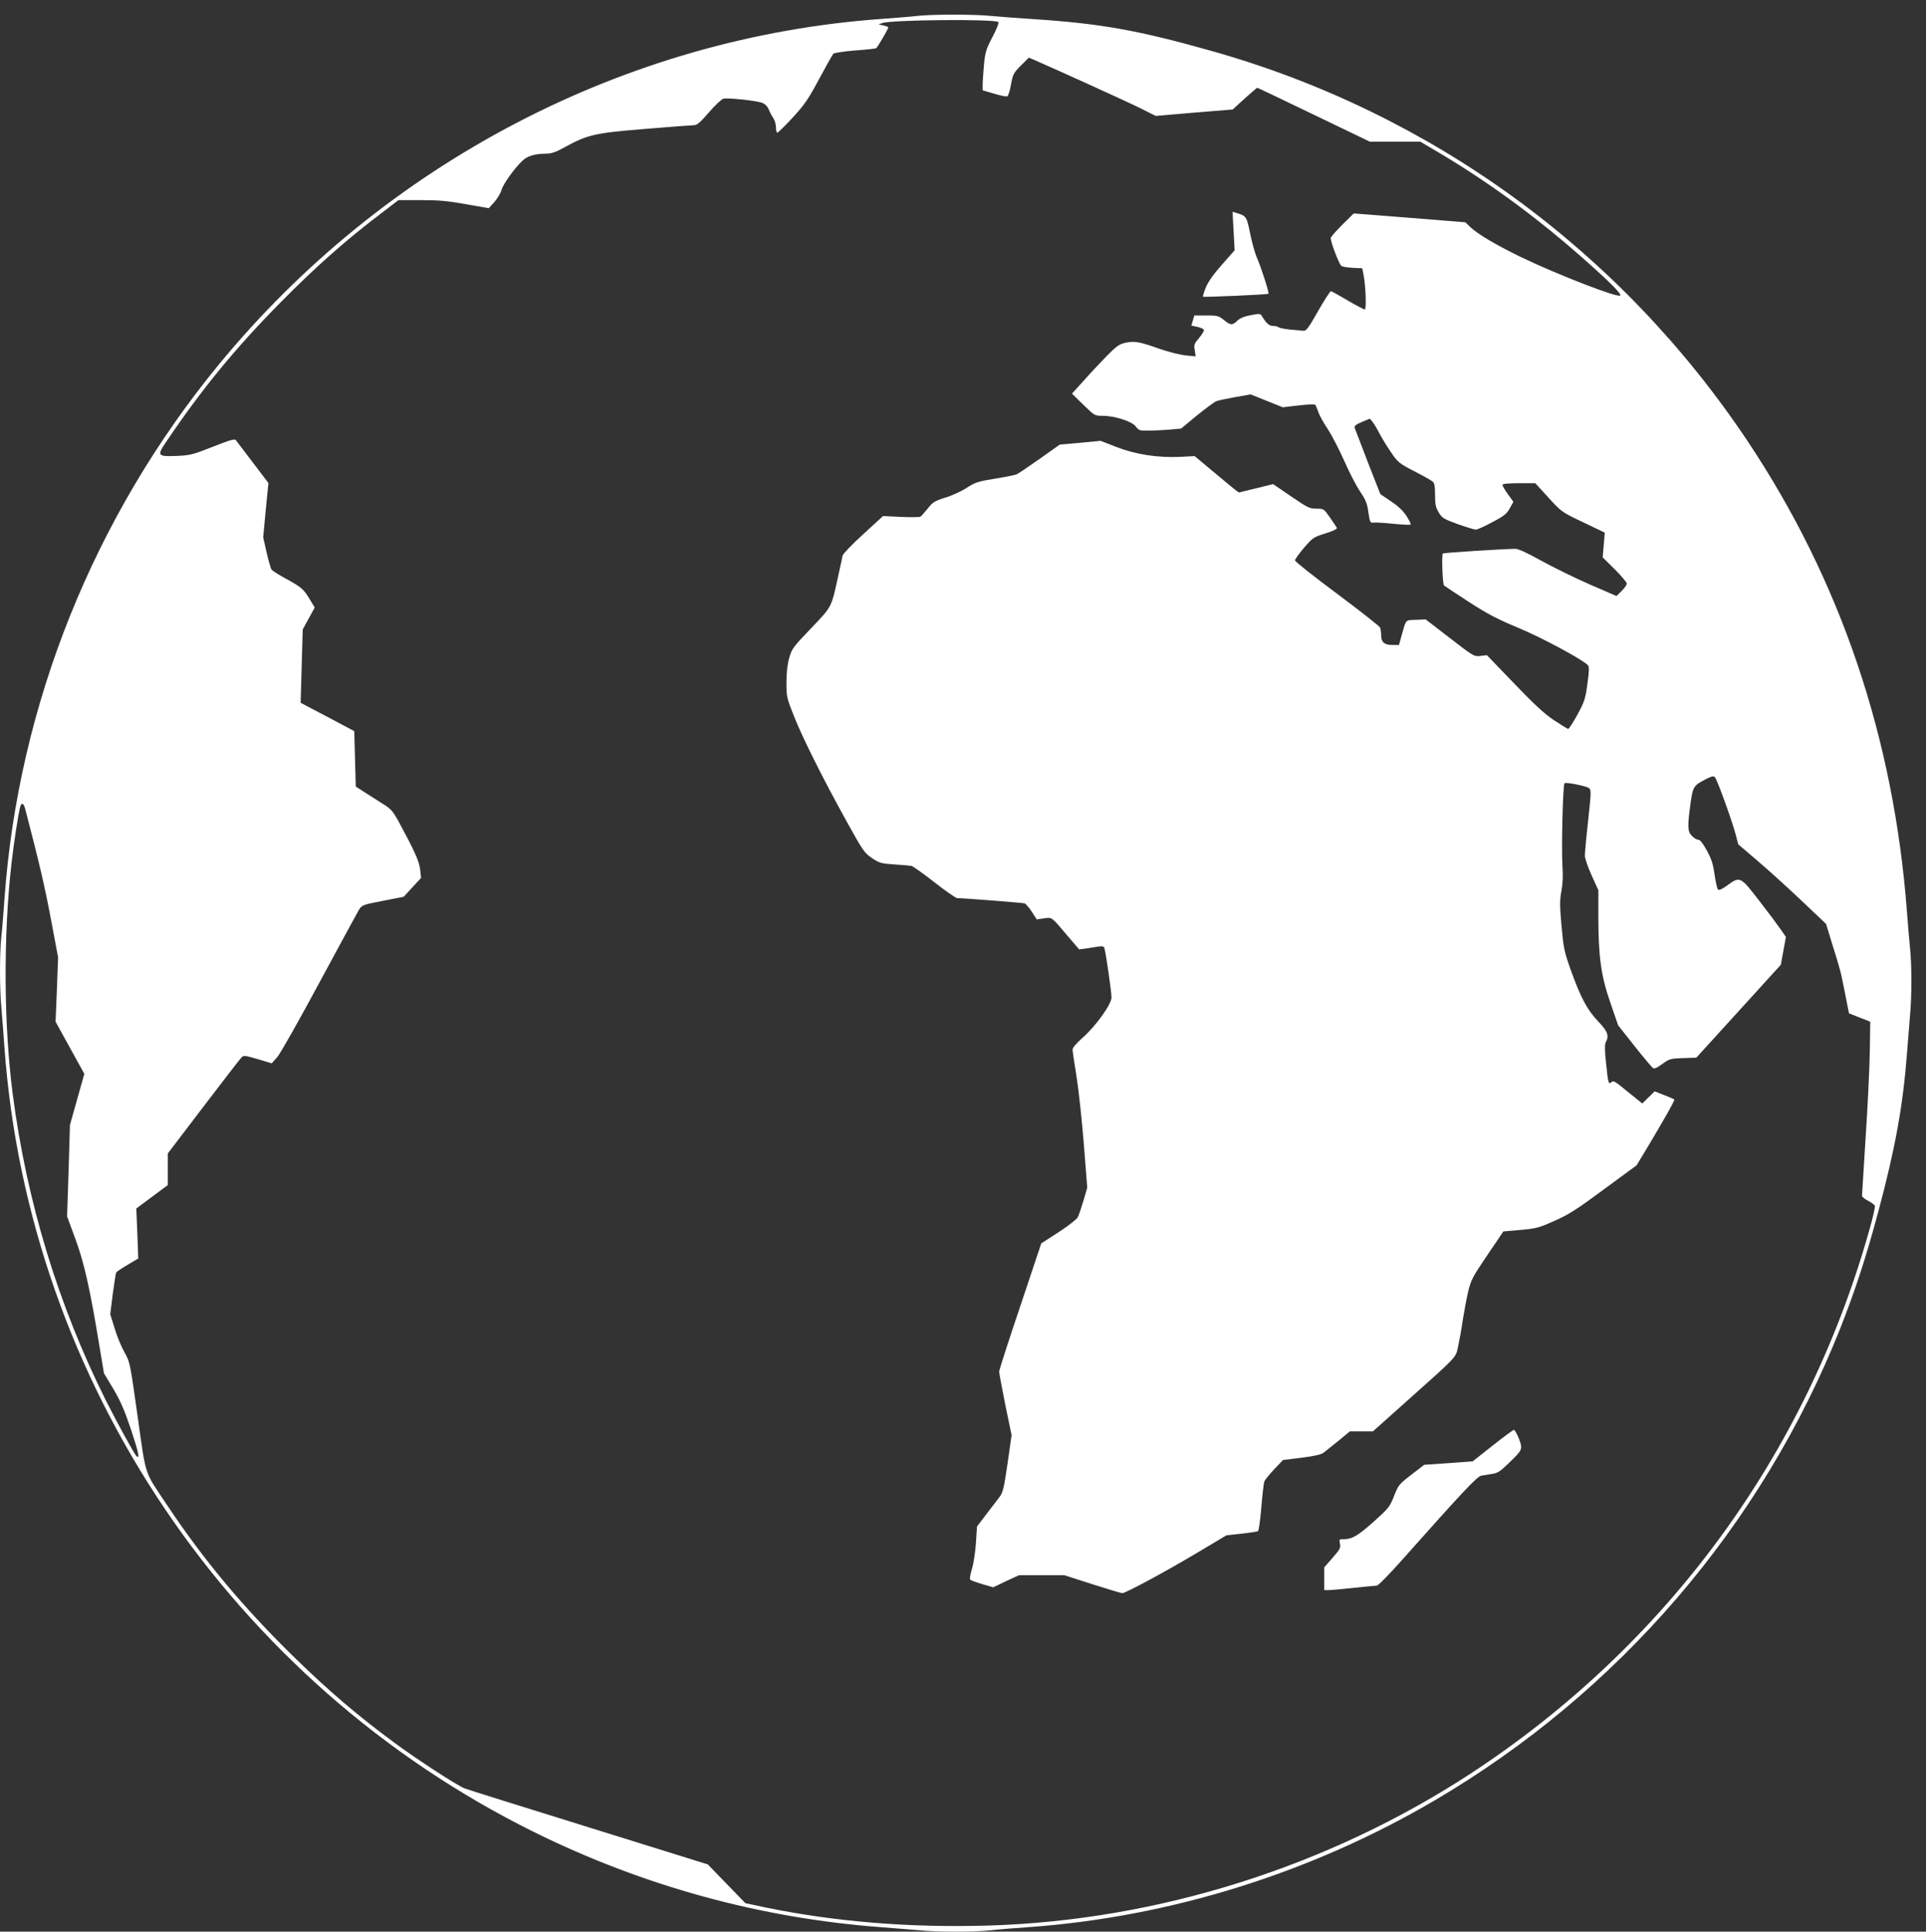 <?xml version="1.0" encoding="UTF-8" standalone="no"?>
<svg
   xmlns:dc="http://purl.org/dc/elements/1.1/"
   xmlns:cc="http://creativecommons.org/ns#"
   xmlns:rdf="http://www.w3.org/1999/02/22-rdf-syntax-ns#"
   xmlns:svg="http://www.w3.org/2000/svg"
   xmlns="http://www.w3.org/2000/svg"
   xmlns:sodipodi="http://sodipodi.sourceforge.net/DTD/sodipodi-0.dtd"
   xmlns:inkscape="http://www.inkscape.org/namespaces/inkscape"
   version="1.0"
   width="90pt"
   height="90.272pt"
   viewBox="0 0 90 90.272"
   preserveAspectRatio="xMidYMid meet"
   id="svg10"
   sodipodi:docname="world-image.svg"
   inkscape:version="0.92.4 (unknown)">
  <rect x="0" y="0" width="90" height="90.272" fill="#333333" stroke="none"/>
  <defs
     id="defs14" />
  <sodipodi:namedview
     pagecolor="#ffffff"
     bordercolor="#666666"
     borderopacity="1"
     objecttolerance="10"
     gridtolerance="10"
     guidetolerance="10"
     inkscape:pageopacity="0"
     inkscape:pageshadow="2"
     inkscape:window-width="1920"
     inkscape:window-height="1053"
     id="namedview12"
     showgrid="false"
     fit-margin-top="0"
     fit-margin-left="0"
     fit-margin-right="0"
     fit-margin-bottom="0"
     inkscape:zoom="2.2125"
     inkscape:cx="-9.9248454"
     inkscape:cy="61.889351"
     inkscape:window-x="0"
     inkscape:window-y="0"
     inkscape:window-maximized="1"
     inkscape:current-layer="svg10" />
  <g
     transform="matrix(0.007,0,0,-0.007,-8.5522982e-4,90.272)"
     id="g8"
     style="fill:#ffffff;stroke:none;fill-opacity:1">
    <path
       d="m 6125,12790 c -38,-5 -144,-13 -235,-20 C 4178,12649 2566,11808 1459,10460 625,9444 122,8187 30,6895 24,6807 15,6694 9,6643 -3,6525 -3,6294 10,6160 15,6102 24,5985 30,5900 192,3671 1548,1663 3565,665 4296,304 5076,90 5880,30 c 80,-6 192,-15 250,-20 133,-13 365,-13 483,-1 51,6 164,15 252,21 942,67 1886,361 2710,845 1230,721 2185,1832 2710,3153 100,254 173,476 256,787 110,411 163,701 189,1045 6,80 15,192 20,250 13,134 13,345 0,463 -5,51 -14,157 -20,237 -88,1161 -443,2210 -1063,3140 -848,1272 -2109,2190 -3572,2604 -503,142 -751,186 -1220,216 -93,6 -211,15 -262,20 -106,11 -386,11 -488,0 z m 539,-41 c 6,-5 -9,-44 -38,-99 -42,-80 -49,-101 -57,-183 -4,-50 -9,-110 -9,-133 v -41 l 75,-22 c 42,-13 82,-21 89,-18 7,3 18,38 25,79 13,68 17,77 66,126 l 53,53 34,-14 c 147,-64 639,-287 716,-326 l 97,-49 257,22 257,21 80,73 c 44,39 82,72 84,72 3,0 173,-81 378,-180 l 374,-180 h 169 168 l 117,-69 c 334,-198 652,-430 966,-707 177,-156 262,-241 251,-251 -16,-17 -425,142 -663,257 -169,82 -287,152 -340,202 l -31,30 -373,30 -372,29 -74,-73 c -40,-40 -76,-80 -79,-90 -5,-16 48,-158 68,-185 6,-7 39,-13 76,-15 l 66,-3 7,-35 c 16,-73 22,-240 10,-240 -6,0 -58,27 -114,60 -56,33 -106,61 -112,62 -5,0 -44,-59 -86,-133 -67,-118 -79,-134 -100,-131 -13,1 -53,5 -89,8 -36,4 -69,10 -74,15 -6,5 -22,9 -37,9 -26,0 -46,17 -75,66 -10,17 -16,17 -74,6 -43,-8 -72,-20 -90,-37 -33,-32 -44,-32 -90,5 -35,28 -44,30 -117,30 h -80 l -10,-34 -10,-34 40,-8 c 22,-5 42,-14 44,-20 2,-6 -12,-31 -32,-54 -33,-39 -36,-47 -29,-83 l 6,-40 -67,6 c -36,4 -112,23 -168,42 -138,49 -172,56 -232,43 -42,-9 -60,-21 -125,-87 -41,-42 -111,-116 -154,-165 l -80,-88 76,-74 c 75,-73 76,-74 129,-74 81,0 196,-37 222,-72 19,-26 26,-28 86,-27 36,0 100,4 141,7 l 75,7 106,88 c 59,47 117,91 130,95 13,5 70,17 126,27 l 102,18 107,-43 107,-43 104,12 c 58,7 108,9 113,5 4,-5 13,-26 20,-46 6,-21 34,-73 63,-115 28,-43 77,-138 109,-210 32,-73 79,-165 105,-204 40,-60 50,-83 58,-143 10,-67 11,-71 35,-69 14,2 74,-2 133,-8 60,-6 111,-8 114,-5 3,3 -9,28 -27,56 -22,35 -56,67 -104,99 l -71,48 -84,214 c -45,118 -85,221 -88,230 -3,11 10,22 49,38 l 53,22 19,-23 c 10,-13 31,-48 46,-78 16,-30 50,-86 77,-125 45,-66 54,-73 154,-125 59,-30 114,-61 123,-69 12,-10 16,-32 16,-89 0,-61 4,-83 24,-116 22,-38 32,-44 127,-79 57,-20 112,-37 121,-37 10,0 59,22 110,50 79,41 97,56 117,93 l 24,43 -37,51 c -20,28 -36,55 -36,62 0,7 35,11 109,11 h 110 l 88,-96 c 87,-96 89,-97 232,-165 l 144,-69 -7,-83 -7,-82 81,-80 c 44,-44 80,-87 80,-95 0,-9 -16,-31 -35,-50 l -34,-33 -178,77 c -98,43 -243,114 -323,158 -95,53 -155,81 -175,80 -100,-2 -475,-26 -483,-31 -9,-6 -2,-205 8,-214 3,-3 76,-51 162,-107 126,-82 193,-117 335,-176 163,-68 434,-215 463,-249 10,-11 9,-39 -3,-124 -13,-99 -19,-118 -66,-205 -29,-53 -57,-96 -62,-96 -5,0 -49,27 -97,59 -64,43 -134,108 -266,246 l -180,187 -43,-5 c -43,-5 -46,-3 -205,120 l -161,124 -65,-3 c -73,-3 -64,7 -97,-110 l -16,-58 h -44 c -53,0 -75,19 -75,65 0,18 -3,41 -7,51 -3,9 -133,111 -287,226 -155,115 -281,215 -281,223 0,7 27,45 60,84 58,67 63,71 143,96 57,18 80,30 76,38 -4,7 -25,38 -47,70 -39,56 -40,57 -89,57 -46,0 -59,7 -169,82 l -120,82 -114,-28 -115,-28 -33,25 c -17,14 -84,69 -147,122 l -115,96 -95,-5 c -151,-7 -298,16 -425,65 l -108,42 -136,-13 -136,-12 -134,-95 c -74,-52 -143,-99 -155,-104 -12,-5 -77,-18 -146,-29 -112,-18 -131,-25 -187,-61 -35,-23 -98,-52 -142,-65 -70,-22 -84,-30 -117,-72 -21,-26 -43,-51 -49,-55 -5,-4 -64,-5 -130,-2 l -120,6 -132,-121 c -73,-66 -135,-131 -138,-143 -2,-12 -16,-75 -30,-139 -46,-210 -40,-199 -181,-347 -121,-126 -128,-136 -146,-199 -12,-44 -18,-100 -18,-164 0,-94 2,-102 51,-225 59,-148 192,-414 352,-703 107,-193 116,-207 167,-242 51,-34 62,-37 150,-43 52,-3 104,-8 115,-10 11,-3 80,-52 154,-110 74,-58 142,-105 151,-105 43,0 437,-31 450,-35 8,-3 30,-28 48,-56 l 33,-51 48,7 c 55,7 46,15 157,-116 l 78,-91 41,5 c 22,3 59,9 81,13 36,5 43,3 47,-12 10,-33 47,-291 47,-327 0,-45 -104,-191 -194,-270 -40,-35 -66,-66 -66,-78 0,-11 12,-91 26,-177 14,-86 36,-289 49,-451 l 23,-294 -25,-86 c -14,-47 -31,-97 -38,-111 -7,-14 -65,-59 -128,-100 l -116,-75 -140,-419 c -78,-230 -141,-427 -141,-437 0,-11 19,-110 41,-222 l 42,-202 -27,-190 c -25,-169 -31,-194 -55,-225 -15,-19 -54,-71 -88,-115 l -61,-80 -7,-110 c -4,-60 -16,-139 -27,-174 -11,-35 -16,-67 -11,-71 4,-5 41,-18 81,-30 l 72,-21 86,41 87,40 h 150 151 l 187,-60 c 103,-33 193,-60 201,-60 23,0 298,149 504,272 l 191,114 101,11 c 56,6 105,14 110,17 5,3 15,74 22,158 7,84 16,162 20,173 4,11 34,48 66,82 l 59,62 123,15 c 84,11 131,21 147,33 13,10 57,46 100,80 l 76,63 h 77 77 l 225,201 c 347,310 326,288 344,367 8,37 22,113 30,170 9,56 25,143 36,192 20,83 29,99 129,247 l 107,158 115,10 c 104,9 124,15 225,60 92,40 149,76 330,210 l 219,161 69,114 c 117,196 188,321 183,326 -2,2 -33,16 -68,29 l -63,25 -42,-41 -41,-40 -84,68 c -105,86 -107,87 -124,73 -18,-15 -20,-4 -35,142 -8,75 -8,114 0,127 23,43 12,72 -53,140 -73,77 -116,159 -183,346 -42,119 -47,144 -60,290 -12,135 -12,171 -1,230 9,48 12,103 7,175 -7,115 3,537 14,547 8,9 143,-18 163,-32 16,-12 15,-27 -5,-216 -13,-112 -22,-218 -22,-236 0,-17 20,-76 45,-131 l 45,-99 v -179 c 0,-266 18,-394 81,-575 l 51,-148 109,-138 c 60,-76 116,-142 123,-147 10,-7 28,1 63,27 47,34 54,36 138,39 l 89,3 282,310 282,310 17,93 17,93 -36,52 c -20,29 -84,115 -144,192 -124,161 -127,162 -213,99 -34,-25 -54,-33 -61,-26 -5,5 -15,50 -22,98 -10,71 -20,104 -52,162 -26,48 -45,72 -57,72 -10,0 -29,11 -42,25 -30,29 -31,62 -10,215 16,116 20,122 106,166 38,19 49,21 58,10 15,-17 115,-294 137,-379 l 18,-68 122,-104 c 67,-57 199,-176 293,-265 l 171,-162 40,-131 c 59,-189 56,-179 86,-329 l 27,-137 71,-28 71,-28 -3,-200 c -2,-110 -14,-369 -28,-575 -13,-206 -24,-381 -24,-387 0,-7 18,-22 40,-33 23,-12 43,-27 46,-34 3,-8 -15,-85 -40,-172 C 12053,3178 11122,1910 9820,1057 8869,435 7734,76 6605,41 6078,25 5583,65 5118,160 l -142,30 -125,129 -126,130 -790,246 c -434,135 -809,252 -832,261 -47,17 -314,190 -468,304 -244,179 -443,349 -679,580 -334,327 -597,642 -842,1010 -154,231 -137,178 -195,589 -51,361 -51,363 -88,429 -21,37 -51,109 -66,161 l -29,93 17,136 c 10,74 20,139 23,143 3,5 37,28 76,51 l 71,42 -6,167 -7,167 105,78 105,78 v 106 105 l 236,310 c 130,171 244,318 254,329 17,18 20,17 111,-9 l 93,-28 38,43 c 20,24 146,246 279,494 134,248 253,467 264,486 22,35 24,35 161,62 l 139,27 58,63 58,63 -6,55 c -6,55 -37,124 -142,318 -40,73 -53,88 -105,120 -32,20 -87,55 -121,77 l -62,40 -5,185 -5,185 -179,95 -179,94 7,245 7,245 40,73 40,73 -36,60 c -40,65 -54,77 -166,138 -42,23 -81,48 -86,55 -5,6 -20,58 -33,114 l -23,102 17,181 18,181 -103,136 c -57,75 -108,142 -114,150 -8,11 -38,2 -155,-44 -134,-53 -152,-57 -241,-61 -129,-5 -133,1 -67,98 237,351 459,621 757,923 234,238 444,424 684,605 l 107,82 h 148 c 117,0 179,-5 301,-27 l 154,-27 37,41 c 20,23 42,59 48,81 12,41 88,147 140,195 33,32 82,46 155,47 37,0 65,9 121,40 158,87 205,98 540,125 165,14 313,25 328,25 21,0 42,18 100,85 40,47 84,88 97,92 30,7 214,-12 258,-27 20,-8 35,-22 44,-43 7,-18 21,-44 31,-59 10,-14 18,-42 18,-62 0,-20 4,-36 9,-36 5,0 51,45 102,100 80,87 104,122 177,258 46,86 89,162 95,169 7,6 70,16 144,22 73,5 137,12 142,15 9,6 81,129 81,139 0,3 -15,9 -32,13 l -33,7 25,9 c 56,22 752,28 774,7 z M 169,7493 c 93,-357 129,-510 170,-728 l 49,-260 -8,-215 -9,-215 96,-174 96,-174 -48,-171 -48,-171 -9,-305 -10,-305 57,-155 c 59,-161 97,-334 161,-723 l 28,-169 63,-105 c 48,-81 75,-144 119,-275 51,-154 60,-198 34,-172 -15,15 -134,233 -203,370 -318,636 -529,1330 -622,2046 -60,463 -63,1049 -9,1533 15,134 48,351 60,388 9,28 23,20 33,-20 z"
       id="path2"
       inkscape:connector-curvature="0"
       style="fill:#ffffff;fill-opacity:1" />
    <path
       d="m 8235,11353 7,-128 -84,-95 c -56,-63 -92,-114 -108,-152 -13,-32 -21,-60 -19,-63 5,-4 432,14 437,20 6,5 -50,178 -75,235 -14,30 -35,105 -47,165 -24,117 -25,119 -94,140 l -24,7 z"
       id="path4"
       inkscape:connector-curvature="0"
       style="fill:#ffffff;fill-opacity:1" />
    <path
       d="m 9963,3244 -132,-104 -161,-12 -162,-11 -86,-66 c -82,-63 -87,-69 -116,-143 -29,-74 -37,-82 -139,-174 -105,-93 -141,-114 -200,-114 -27,0 -28,-2 -22,-30 6,-27 0,-38 -49,-94 l -56,-64 v -76 -76 h 28 c 15,0 90,7 167,15 77,8 147,15 156,15 9,0 86,78 170,173 407,458 499,555 527,561 15,3 47,8 72,12 37,5 56,17 113,73 92,89 93,91 67,162 -13,32 -28,59 -34,59 -6,-1 -70,-48 -143,-106 z"
       id="path6"
       inkscape:connector-curvature="0"
       style="fill:#ffffff;fill-opacity:1" />
  </g>
</svg>
